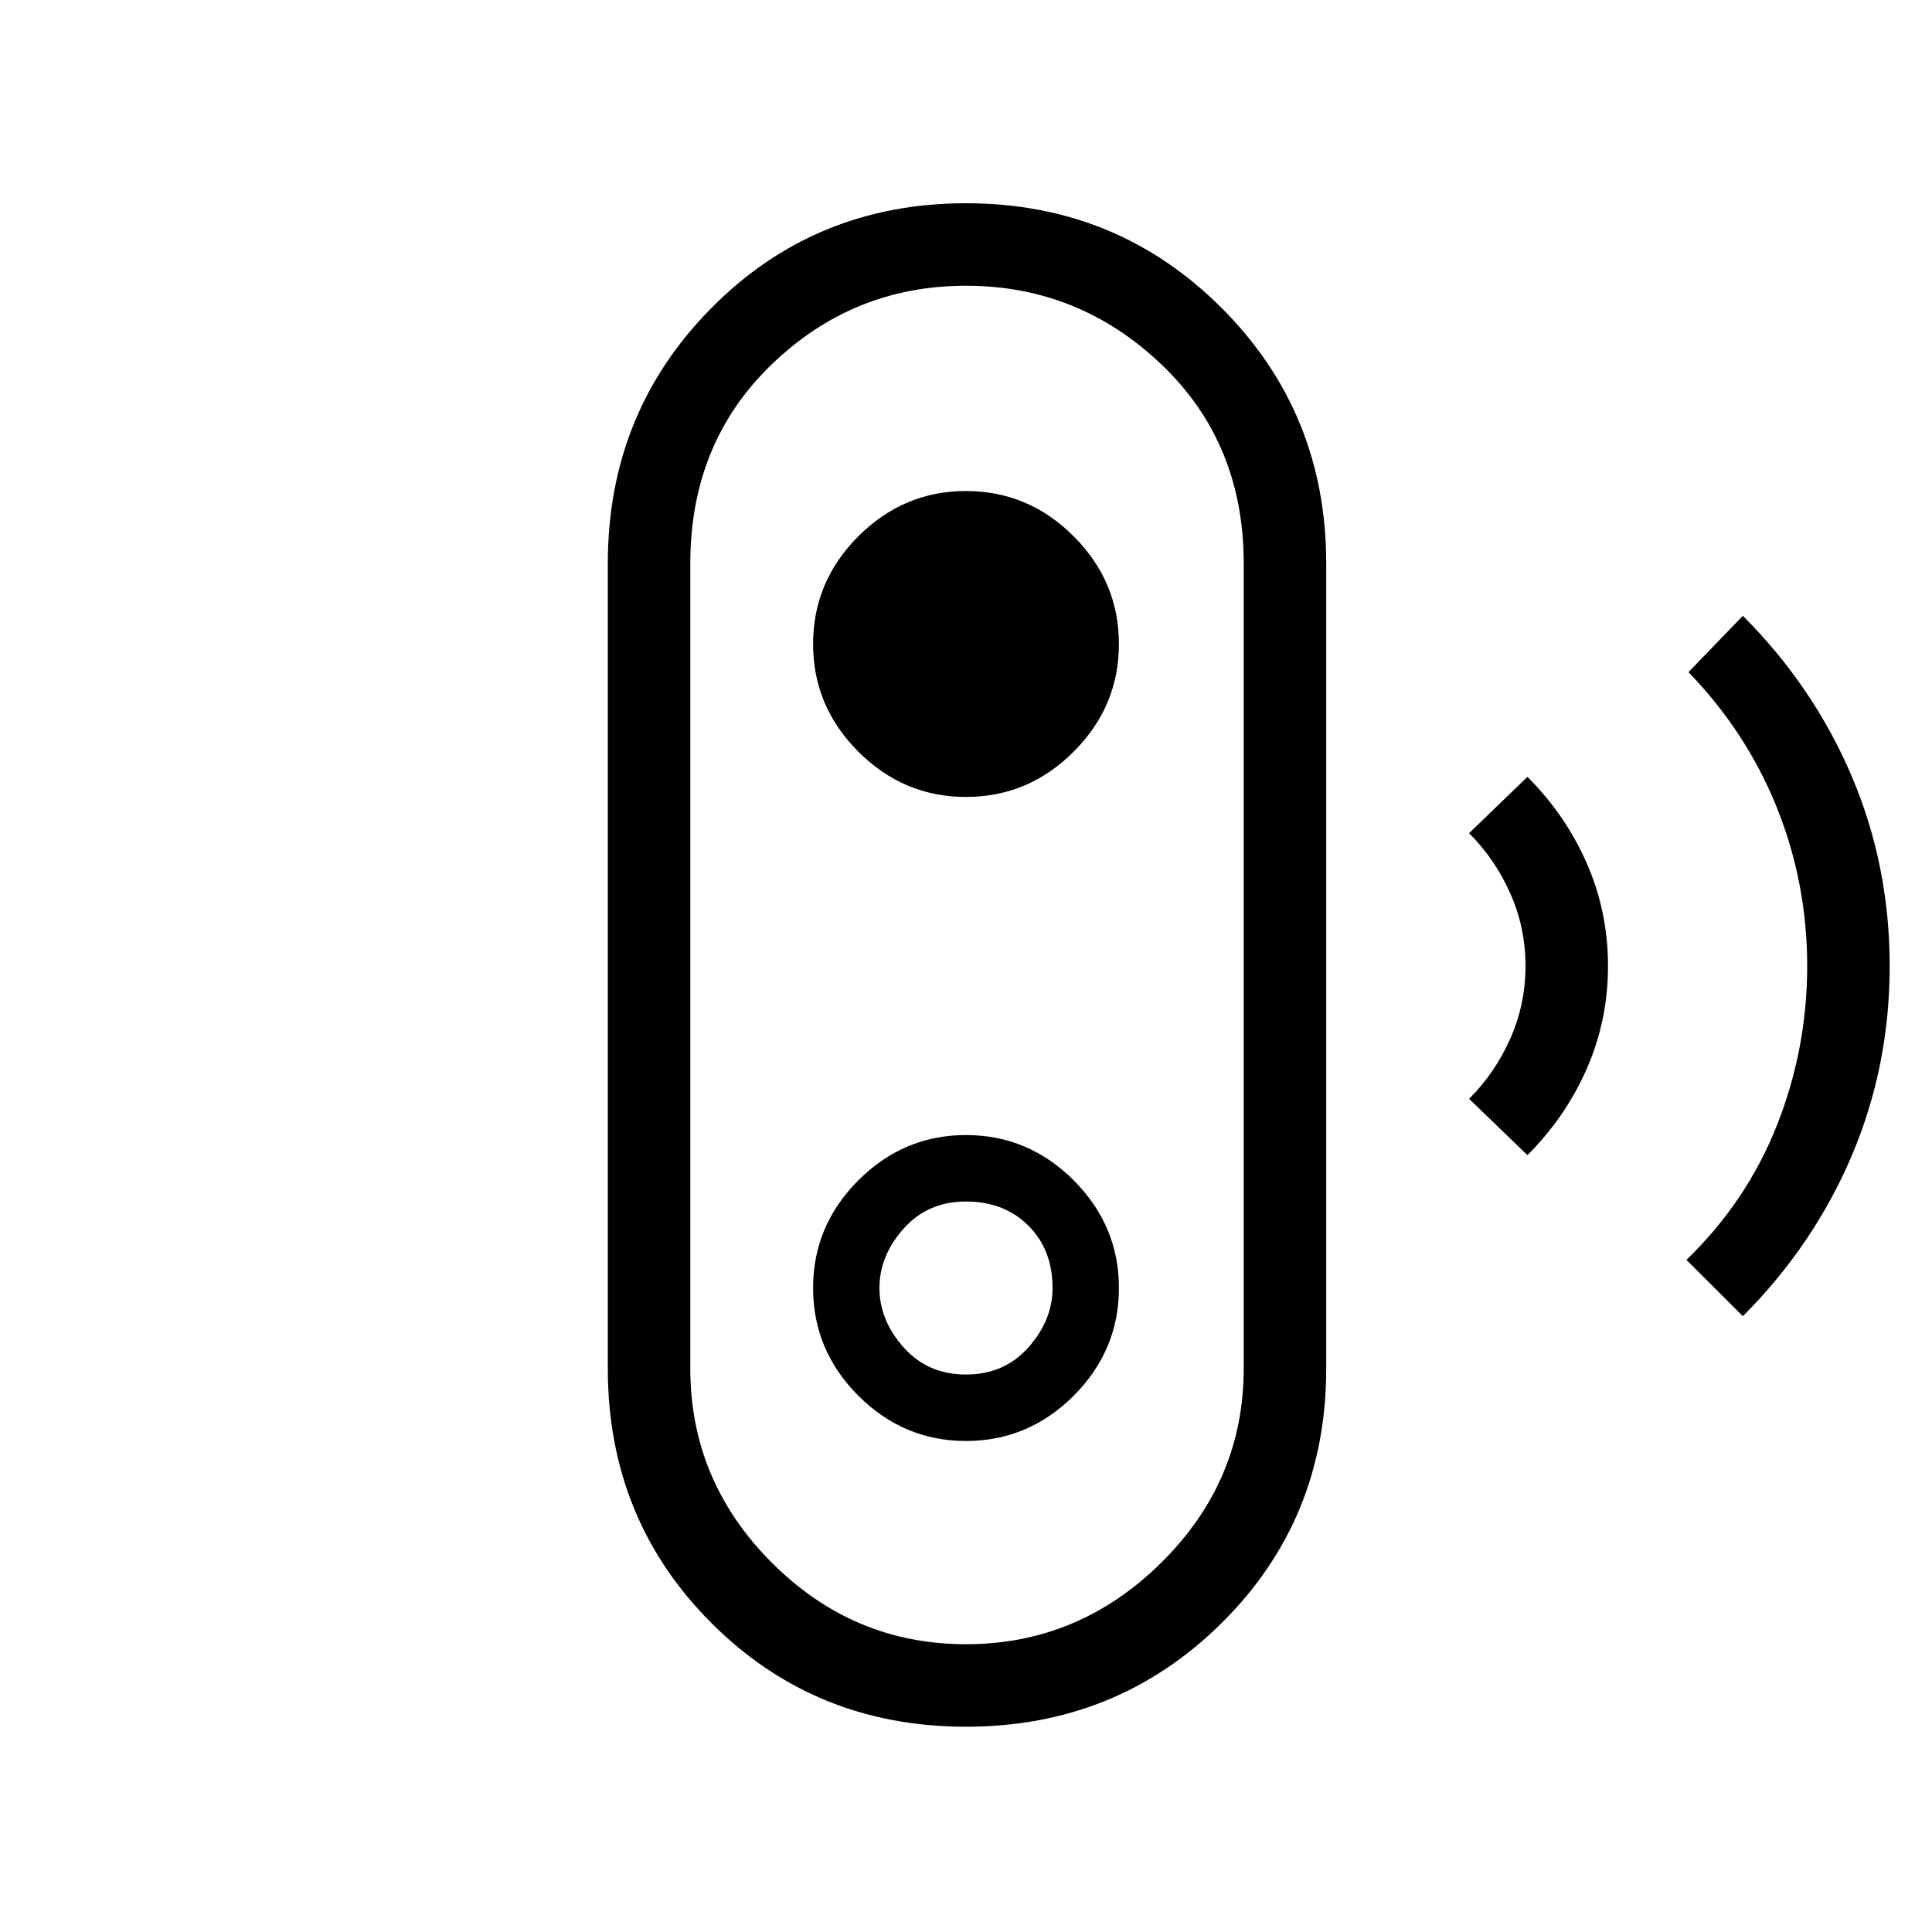 <svg xmlns="http://www.w3.org/2000/svg" height="20" width="20"><path d="m18.042 13.625-.584-.583q.625-.604.938-1.396.312-.792.312-1.646 0-.854-.312-1.635-.313-.782-.917-1.407l.563-.583q.729.729 1.125 1.656.395.927.395 1.969t-.395 1.969q-.396.927-1.125 1.656Zm-2.23-1.667-.604-.583q.271-.271.427-.625.157-.354.157-.75t-.157-.75q-.156-.354-.427-.625l.604-.583q.396.396.615.896.219.5.219 1.062t-.219 1.062q-.219.5-.615.896ZM10 17.875q-1.562 0-2.635-1.073-1.073-1.073-1.073-2.635V5.833q0-1.562 1.073-2.645Q8.438 2.104 10 2.104q1.562 0 2.646 1.084 1.083 1.083 1.083 2.645v8.334q0 1.562-1.083 2.635-1.084 1.073-2.646 1.073Zm0-.854q1.167 0 2.021-.844.854-.844.854-2.01V5.833q0-1.25-.854-2.062-.854-.813-2.021-.813-1.167 0-2.01.813-.844.812-.844 2.062v8.334q0 1.166.844 2.01.843.844 2.01.844Zm0-2.104q.646 0 1.115-.469.468-.469.468-1.115 0-.645-.468-1.114-.469-.469-1.115-.469t-1.115.469q-.468.469-.468 1.114 0 .646.468 1.115.469.469 1.115.469Zm0-.688q-.396 0-.646-.281t-.25-.615q0-.333.25-.614.25-.281.646-.281t.646.25q.25.25.25.645 0 .334-.25.615-.25.281-.646.281Zm0-5.979q.646 0 1.115-.469.468-.469.468-1.114 0-.646-.468-1.115-.469-.469-1.115-.469t-1.115.469q-.468.469-.468 1.115 0 .645.468 1.114.469.469 1.115.469ZM10 10Z"/></svg>